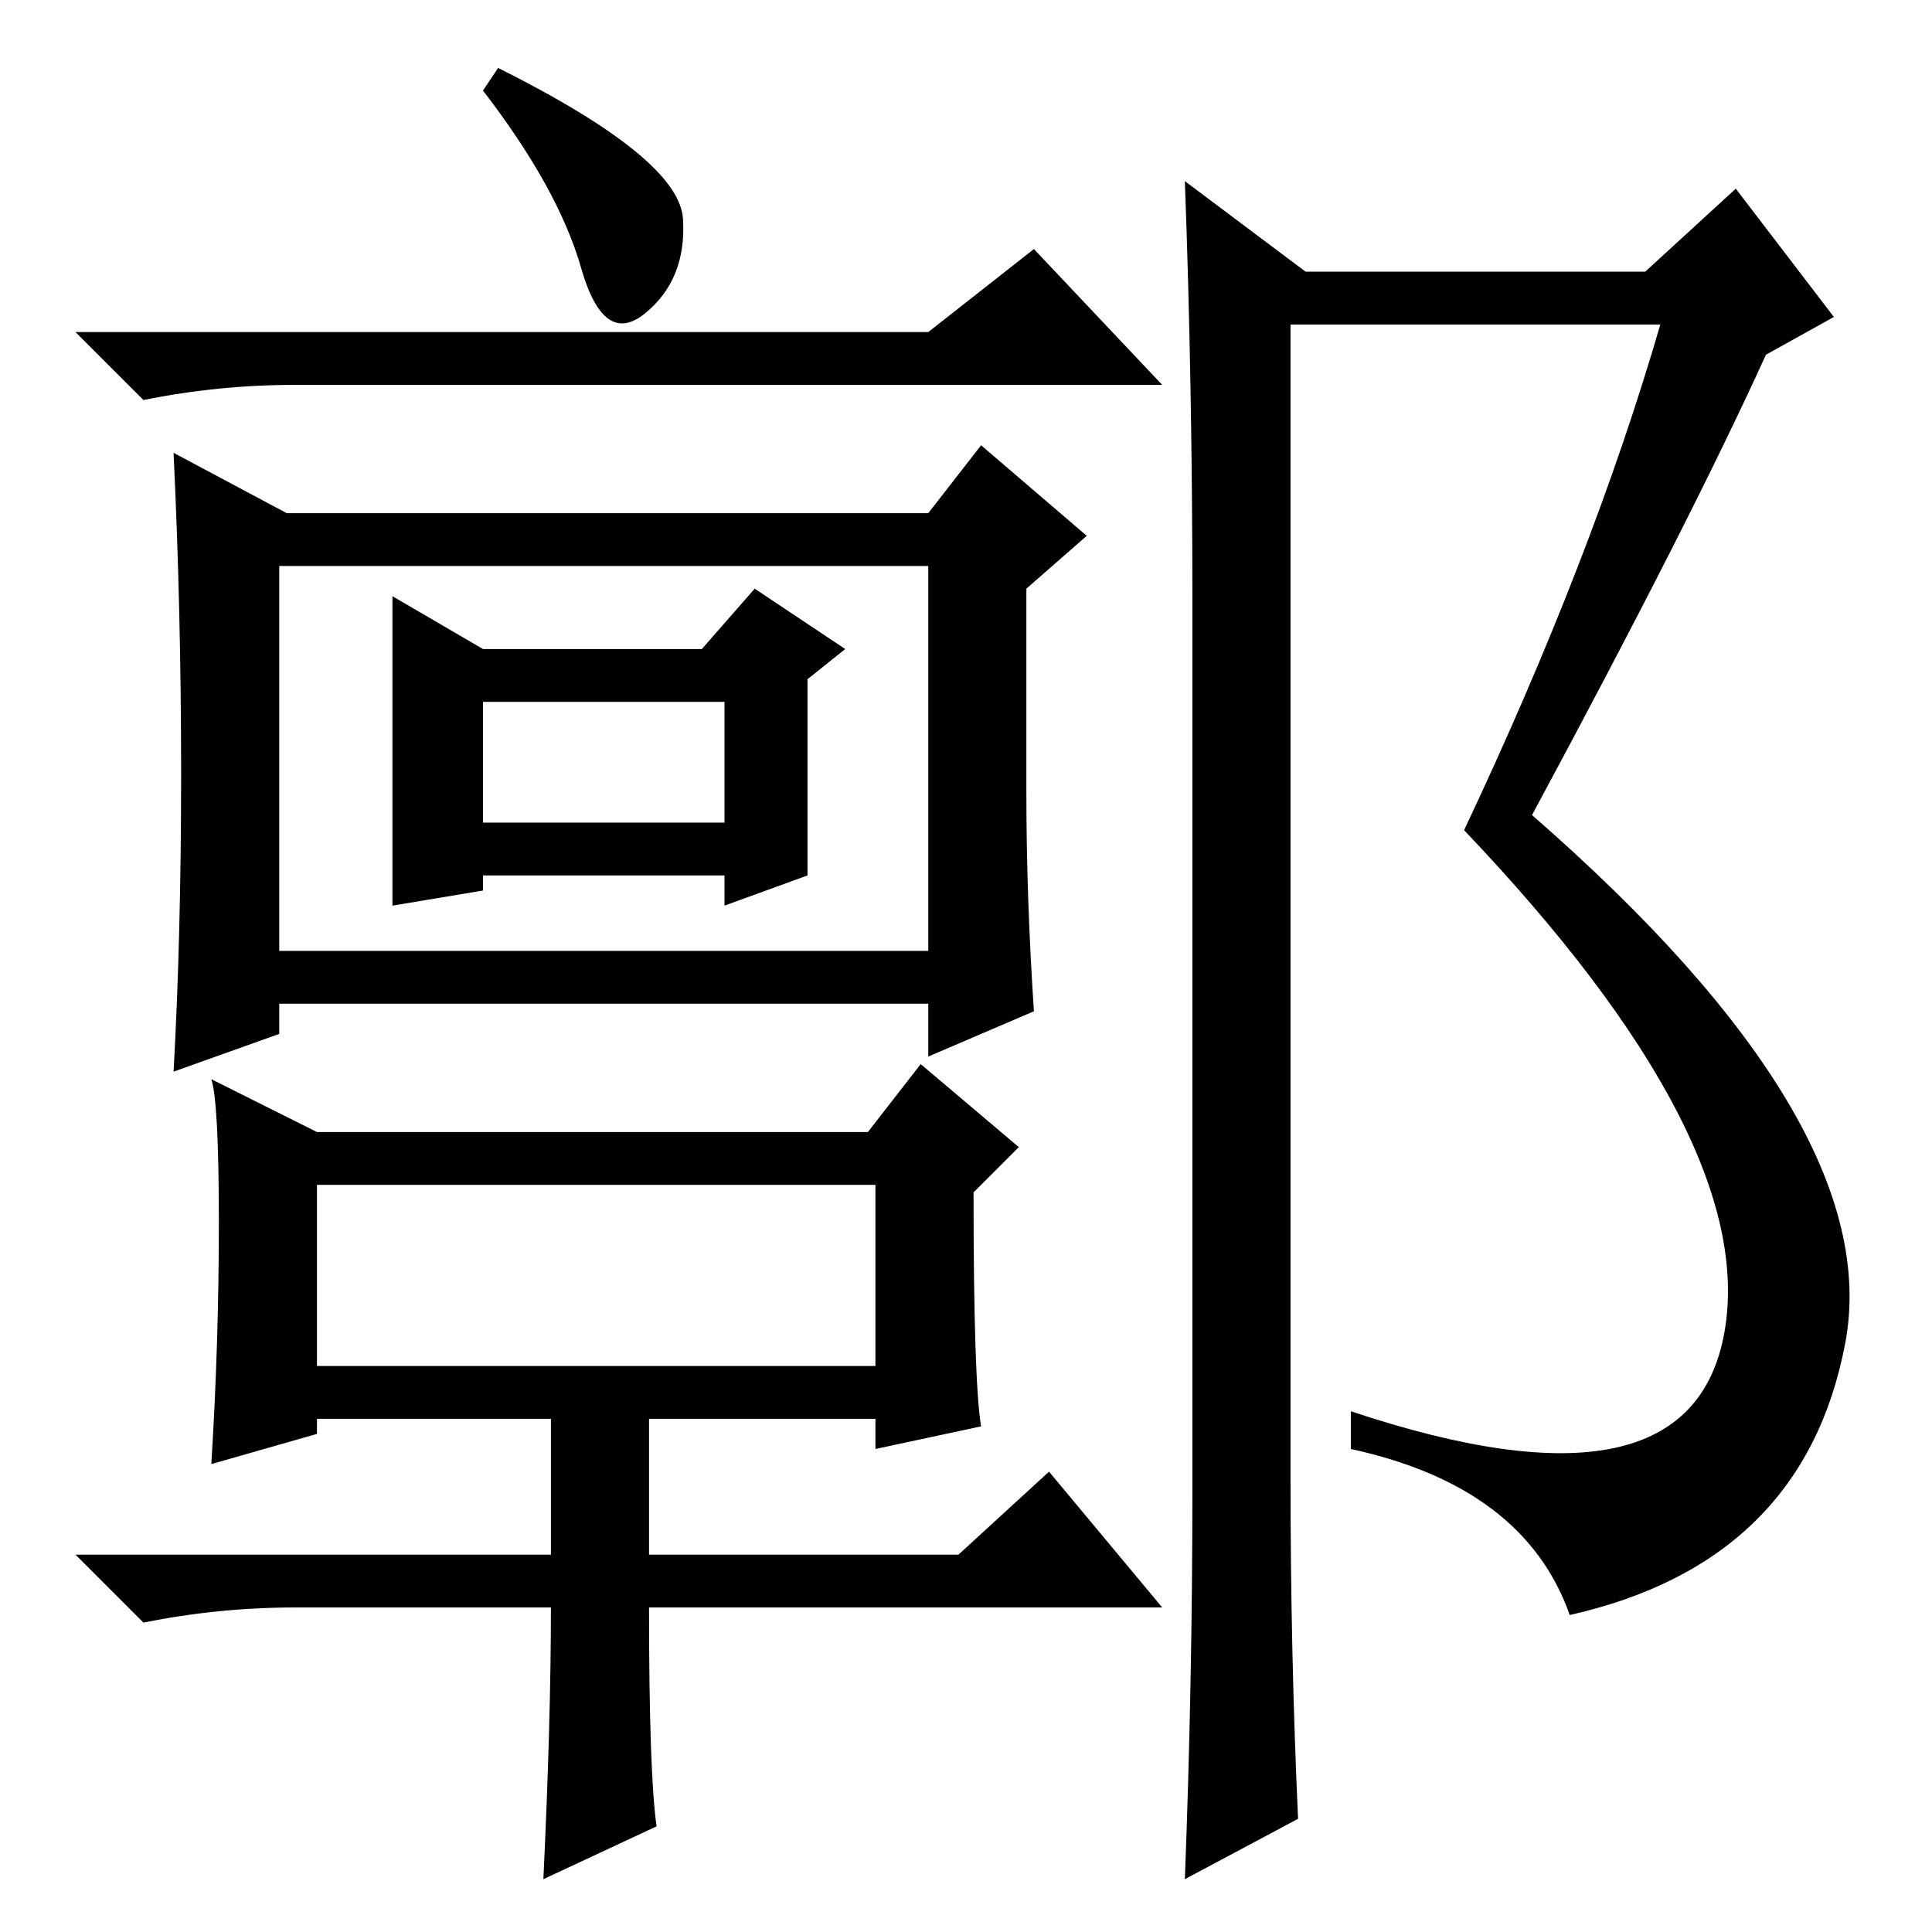 <?xml version="1.0" standalone="no"?>
<!DOCTYPE svg PUBLIC "-//W3C//DTD SVG 1.1//EN" "http://www.w3.org/Graphics/SVG/1.1/DTD/svg11.dtd" >
<svg xmlns="http://www.w3.org/2000/svg" xmlns:xlink="http://www.w3.org/1999/xlink" version="1.1" viewBox="0 -36 256 256">
  <g transform="matrix(1 0 0 -1 0 220)">
   <path fill="currentColor"
d="M64 147h32v16h-32v-16zM38 188h85l7 9l14 -12l-8 -7v-27q0 -14 1 -29l-14 -6v7h-86v-4l-14 -5q1 18 1 39.5t-1 42.5zM37 130h86v51h-86v-51zM107 140l-11 -4v4h-32v-2l-12 -2v41l12 -7h29l7 8l12 -8l-5 -4v-26zM123 212l14 11l17 -18h-115q-10 0 -20 -2l-9 9h113z
M90.5 227q0.5 -8 -5 -12.5t-8.5 6t-13 23.5l2 3q24 -12 24.5 -20zM29 94q0 16 -1 19l14 -7h73l7 9l13 -11l-6 -6q0 -25 1 -31l-14 -3v4h-30v-18h41l12 11l15 -18h-68q0 -22 1 -29l-15 -7q1 21 1 36h-34q-10 0 -20 -2l-9 9h63v18h-31v-2l-14 -4q1 16 1 32zM42 75h74v24h-74
v-24zM158 59v117q0 29 -1 56l16 -12h45l12 11l13 -17l-9 -5q-10 -22 -31 -61q47 -41 41.5 -70t-36.5 -36q-6 17 -29 22v5q45 -15 49.5 10.5t-34.5 66.5q17 36 26 67h-49v-153q0 -23 1 -45l-15 -8q1 26 1 52z" />
  </g>

</svg>
